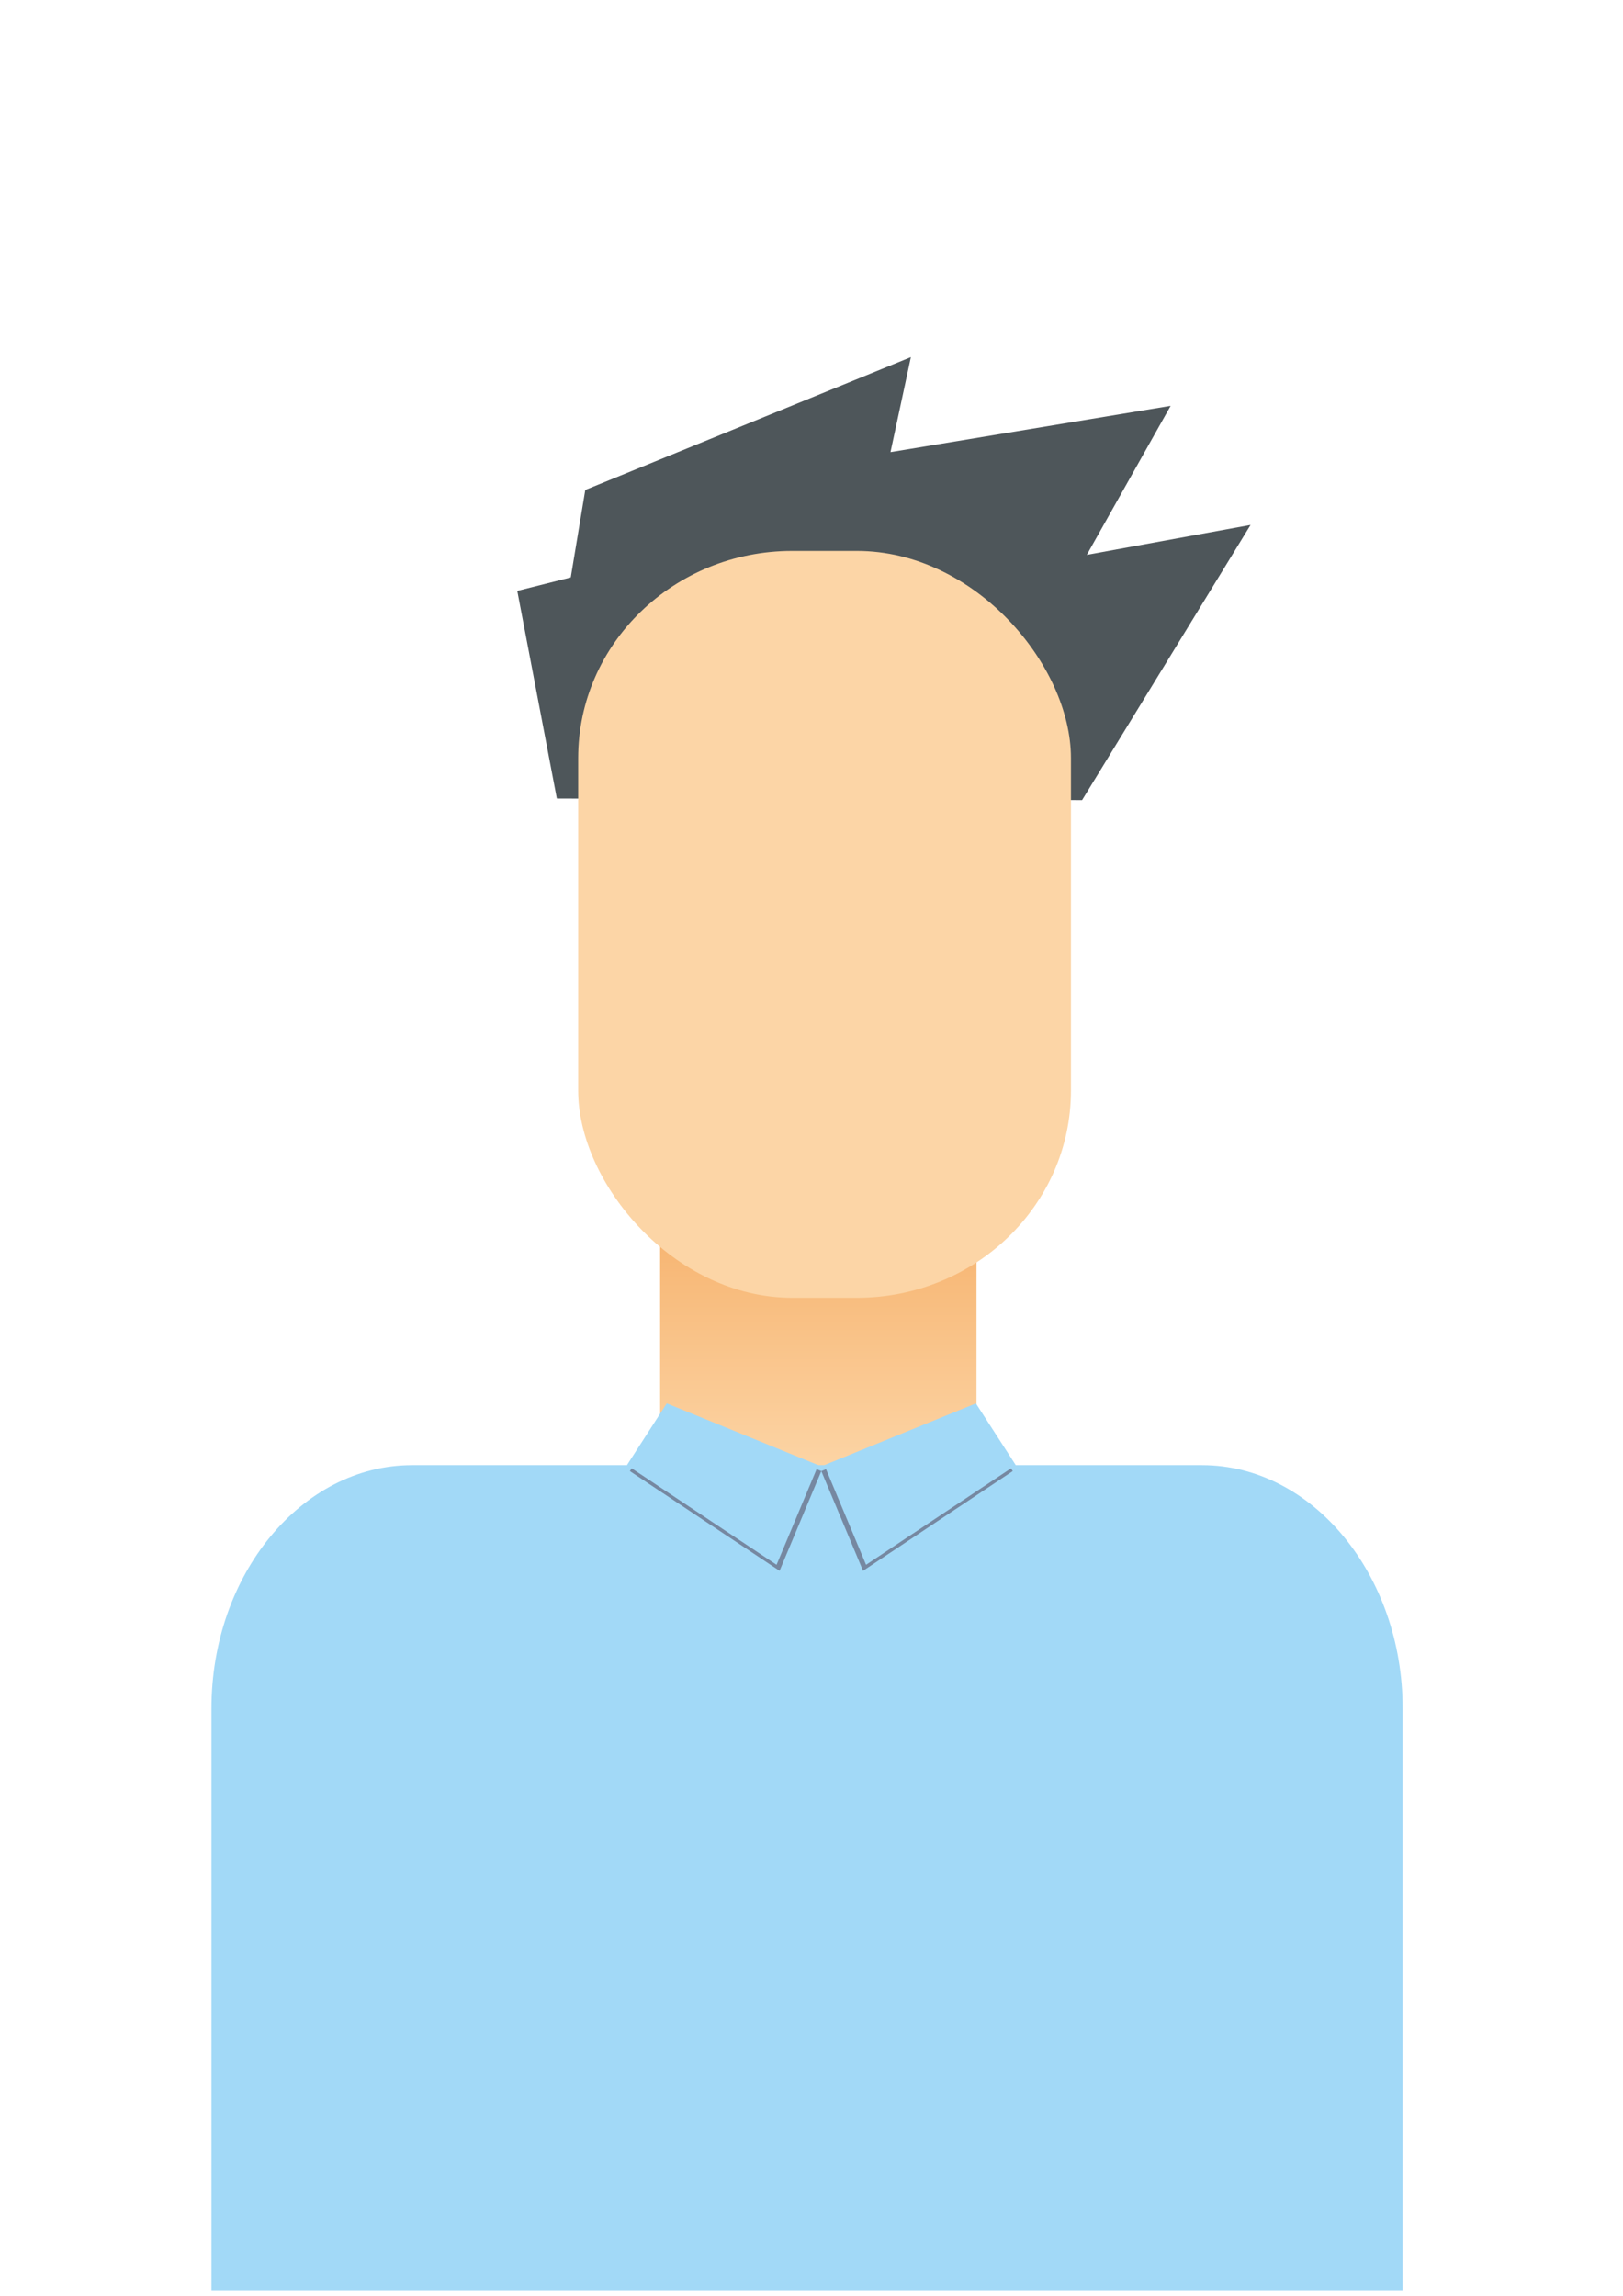 <?xml version="1.0" encoding="UTF-8"?>
<!DOCTYPE svg PUBLIC "-//W3C//DTD SVG 1.1//EN" "http://www.w3.org/Graphics/SVG/1.1/DTD/svg11.dtd">
<!-- Creator: CorelDRAW X6 -->
<svg xmlns="http://www.w3.org/2000/svg" xml:space="preserve" width="210mm" height="297mm" version="1.1" style="shape-rendering:geometricPrecision; text-rendering:geometricPrecision; image-rendering:optimizeQuality; fill-rule:evenodd; clip-rule:evenodd"
viewBox="0 0 21000 29700"
 xmlns:xlink="http://www.w3.org/1999/xlink">
 <defs>
  <style type="text/css">
   <![CDATA[
    .fil0 {fill:#4E565A}
    .fil4 {fill:#7688A1}
    .fil3 {fill:#A2D9F7}
    .fil2 {fill:#FCD5A6}
    .fil1 {fill:url(#id0)}
   ]]>
  </style>
  <linearGradient id="id0" gradientUnits="userSpaceOnUse" x1="10588.4" y1="13938.1" x2="10588.4" y2="19055.5">
   <stop offset="0" style="stop-color:#EF7F1A"/>
   <stop offset="0.2" style="stop-color:#F5AA60"/>
   <stop offset="1" style="stop-color:#FCD5A6"/>
  </linearGradient>
 </defs>
 <g id="Warstwa_x0020_1">
  <polygon class="fil0" points="14001,10351 7205,10330 6693,7644 7385,7470 7573,6338 11786,4620 11522,5849 15147,5250 14062,7178 16181,6791 "/>
  <polygon class="fil1" points="8541,13938 12635,13938 12635,19055 8541,19055 "/>
  <rect class="fil2" x="7481" y="7127" width="6376" height="9662" rx="2770" ry="2680"/>
  <path class="fil3" d="M18149 22102l0 4388 0 3148 -2595 0 -10223 0 -2595 0 0 -3148 0 -4388c0,-1732 1168,-3148 2595,-3148l10223 0c1427,0 2595,1417 2595,3148z"/>
  <polygon class="fil4" points="10087,20321 8150,19031 8666,18233 10627,19031 "/>
  <polygon class="fil3" points="10048,20243 8112,18954 8627,18155 10588,18954 "/>
  <polygon class="fil4" points="11167,20321 13104,19031 12588,18233 10627,19031 "/>
  <polygon class="fil3" points="11206,20243 13143,18954 12627,18155 10666,18954 "/>
 </g>
</svg>

